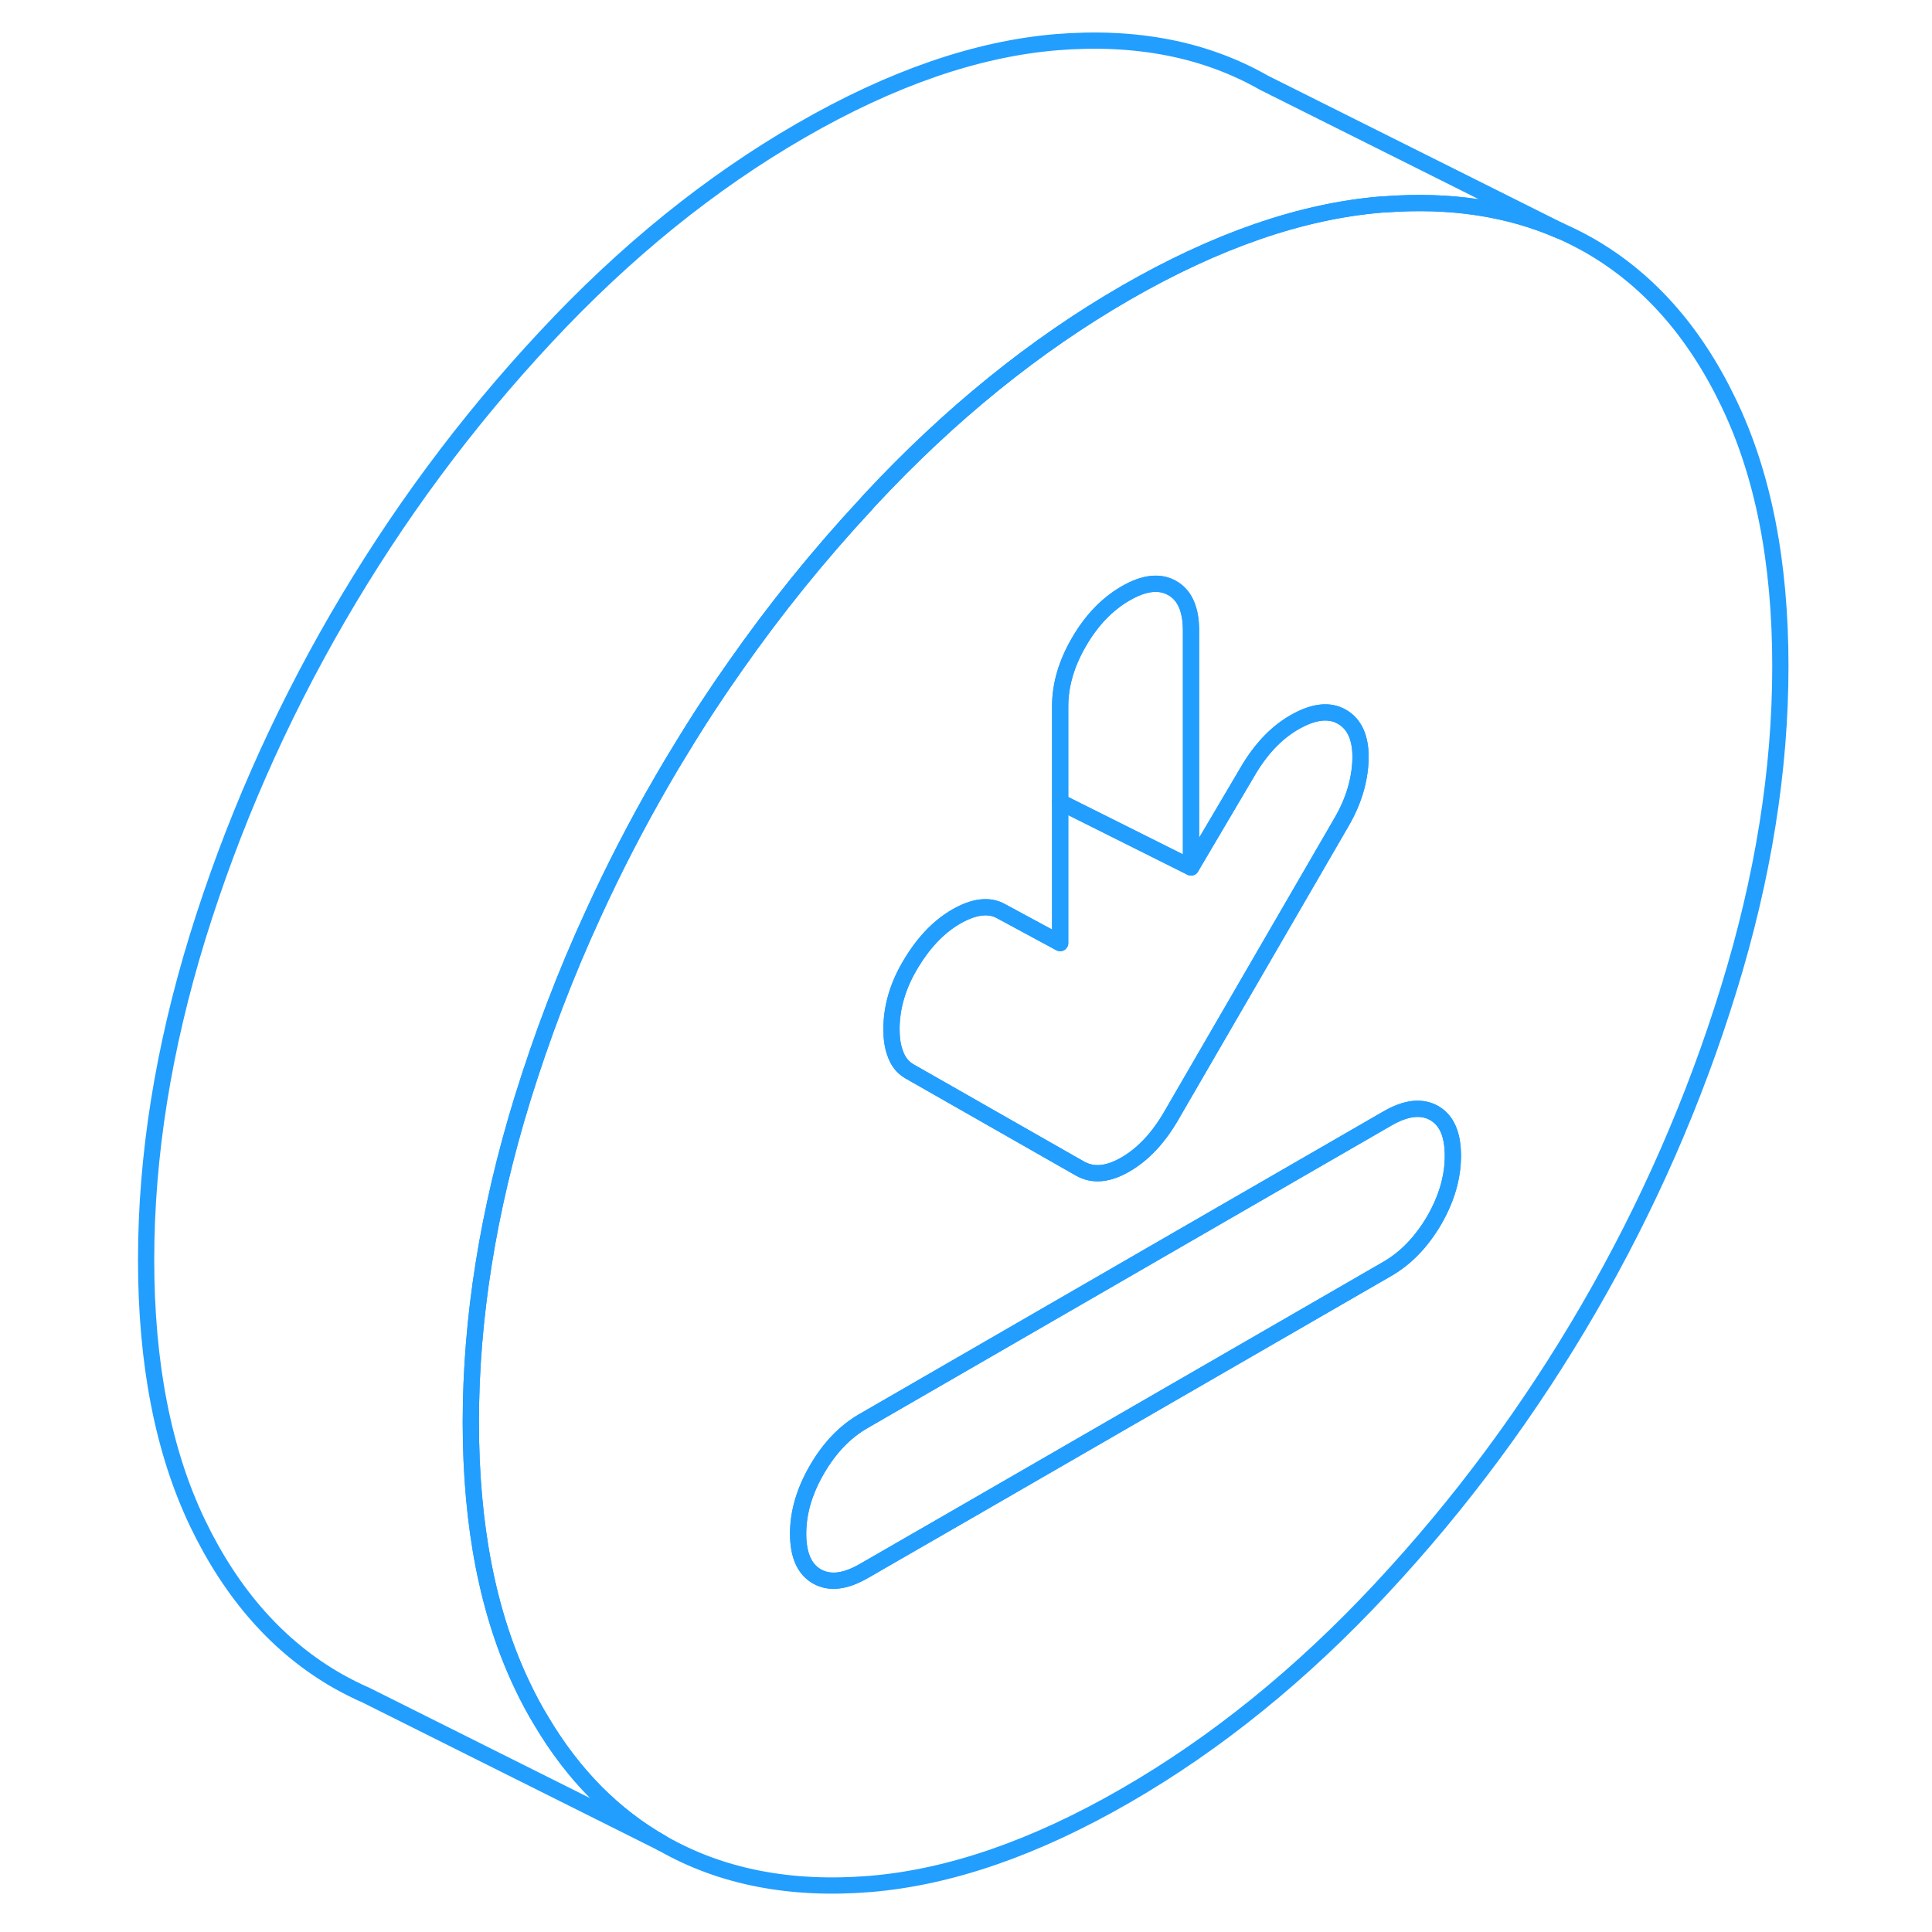 <svg width="48" height="48" viewBox="0 0 106 119" fill="none" xmlns="http://www.w3.org/2000/svg" stroke-width="1px" stroke-linecap="round" stroke-linejoin="round"><path d="M99.98 24.82C97.87 20.41 94.99 17.17 91.36 15.1C90.79 14.78 90.2 14.48 89.6 14.22C86.43 12.83 82.83 12.28 78.78 12.59C78.71 12.59 78.63 12.59 78.56 12.6C73.65 13.01 68.41 14.82 62.83 18.04C57.25 21.26 52.01 25.5 47.1 30.77C47.02 30.86 46.93 30.95 46.86 31.04C43.94 34.18 41.25 37.51 38.8 41.01C37.6 42.71 36.46 44.45 35.38 46.24C35.01 46.84 34.65 47.44 34.3 48.05C32.74 50.74 31.32 53.49 30.04 56.29C28.33 60 26.88 63.81 25.67 67.72C23.56 74.58 22.5 81.2 22.5 87.6C22.5 94 23.56 99.41 25.67 103.82C26.04 104.6 26.44 105.35 26.87 106.05C28.83 109.34 31.31 111.84 34.3 113.54C37.93 115.61 42.19 116.44 47.1 116.04C52.01 115.63 57.25 113.82 62.83 110.6C68.41 107.38 73.65 103.14 78.56 97.87C83.47 92.61 87.73 86.85 91.36 80.59C94.99 74.33 97.87 67.77 99.98 60.92C102.1 54.06 103.16 47.44 103.16 41.03C103.16 34.62 102.1 29.23 99.98 24.82ZM49.52 59.51C50.33 58.12 51.28 57.1 52.39 56.46C53.5 55.82 54.43 55.71 55.17 56.13L58.8 58.09V43.51C58.8 42.2 59.18 40.88 59.96 39.54C60.73 38.21 61.69 37.21 62.83 36.55C63.97 35.89 64.93 35.78 65.7 36.22C66.48 36.66 66.86 37.54 66.86 38.85V53.43L70.49 47.28C71.3 45.97 72.26 45.01 73.37 44.41C74.47 43.81 75.4 43.72 76.14 44.14C76.95 44.6 77.33 45.48 77.3 46.77C77.26 48.06 76.88 49.34 76.14 50.62L65.65 68.71C64.85 70.1 63.9 71.1 62.83 71.72C61.75 72.35 60.81 72.43 60.01 71.97L56.15 69.77L49.52 65.99C49.1 65.75 48.8 65.37 48.63 64.85C48.48 64.45 48.41 63.96 48.41 63.39C48.41 62.08 48.78 60.78 49.52 59.51ZM81.84 75.16C81.06 76.49 80.1 77.49 78.96 78.15L53.45 92.88L46.7 96.77C45.55 97.43 44.6 97.54 43.82 97.1C43.05 96.66 42.66 95.79 42.66 94.47C42.66 93.15 43.05 91.84 43.82 90.51C44.6 89.17 45.55 88.18 46.7 87.52L68.79 74.76L78.96 68.89C80.1 68.23 81.06 68.12 81.84 68.56C82.61 69 82.99 69.88 82.99 71.19C82.99 72.5 82.61 73.82 81.84 75.16Z" stroke="#229EFF" stroke-linejoin="round"/><path d="M66.86 38.85V53.43L58.8 49.4V43.51C58.8 42.2 59.18 40.88 59.96 39.54C60.73 38.21 61.69 37.21 62.83 36.55C63.97 35.89 64.93 35.78 65.7 36.22C66.48 36.66 66.86 37.54 66.86 38.85Z" stroke="#229EFF" stroke-linejoin="round"/><path d="M89.6 14.22C86.43 12.83 82.83 12.28 78.78 12.59C78.71 12.59 78.63 12.59 78.56 12.6C73.65 13.01 68.41 14.82 62.83 18.04C57.25 21.26 52.01 25.5 47.1 30.77C47.02 30.86 46.93 30.95 46.86 31.04C43.94 34.18 41.25 37.51 38.8 41.01C37.6 42.71 36.46 44.45 35.38 46.24C35.01 46.84 34.65 47.44 34.3 48.05C32.74 50.74 31.32 53.49 30.04 56.29C28.33 60 26.88 63.81 25.67 67.72C23.56 74.58 22.5 81.2 22.5 87.6C22.5 94 23.56 99.41 25.67 103.82C26.04 104.6 26.44 105.35 26.87 106.05C28.83 109.34 31.31 111.84 34.3 113.54L16.06 104.42C15.46 104.16 14.87 103.86 14.3 103.54C10.67 101.47 7.79 98.23 5.67 93.82C3.56 89.41 2.5 84.01 2.5 77.6C2.5 71.19 3.56 64.58 5.67 57.72C7.79 50.87 10.67 44.31 14.3 38.05C17.93 31.79 22.19 26.03 27.1 20.77C32.01 15.5 37.25 11.26 42.83 8.04C48.41 4.82 53.65 3.01 58.56 2.6C63.47 2.2 67.73 3.03 71.36 5.1L89.6 14.22Z" stroke="#229EFF" stroke-linejoin="round"/><path d="M82.99 71.19C82.99 72.5 82.61 73.82 81.84 75.16C81.06 76.49 80.1 77.49 78.96 78.15L53.45 92.88L46.7 96.77C45.55 97.43 44.6 97.54 43.82 97.1C43.05 96.66 42.66 95.79 42.66 94.47C42.66 93.15 43.05 91.84 43.82 90.51C44.6 89.17 45.55 88.18 46.7 87.52L68.79 74.76L78.96 68.89C80.1 68.23 81.06 68.12 81.84 68.56C82.61 69 82.99 69.88 82.99 71.19Z" stroke="#229EFF" stroke-linejoin="round"/><path d="M77.3 46.77C77.26 48.06 76.88 49.34 76.14 50.62L65.65 68.71C64.85 70.1 63.9 71.1 62.83 71.72C61.75 72.35 60.81 72.43 60.01 71.97L56.15 69.77L49.52 65.99C49.1 65.75 48.8 65.37 48.63 64.85C48.48 64.45 48.41 63.96 48.41 63.39C48.41 62.08 48.78 60.78 49.52 59.51C50.33 58.12 51.28 57.1 52.39 56.46C53.5 55.82 54.43 55.71 55.17 56.13L58.8 58.09V49.4L66.86 53.43L70.49 47.28C71.3 45.97 72.26 45.01 73.37 44.41C74.47 43.81 75.4 43.72 76.14 44.14C76.95 44.6 77.33 45.48 77.3 46.77Z" stroke="#229EFF" stroke-linejoin="round"/></svg>
